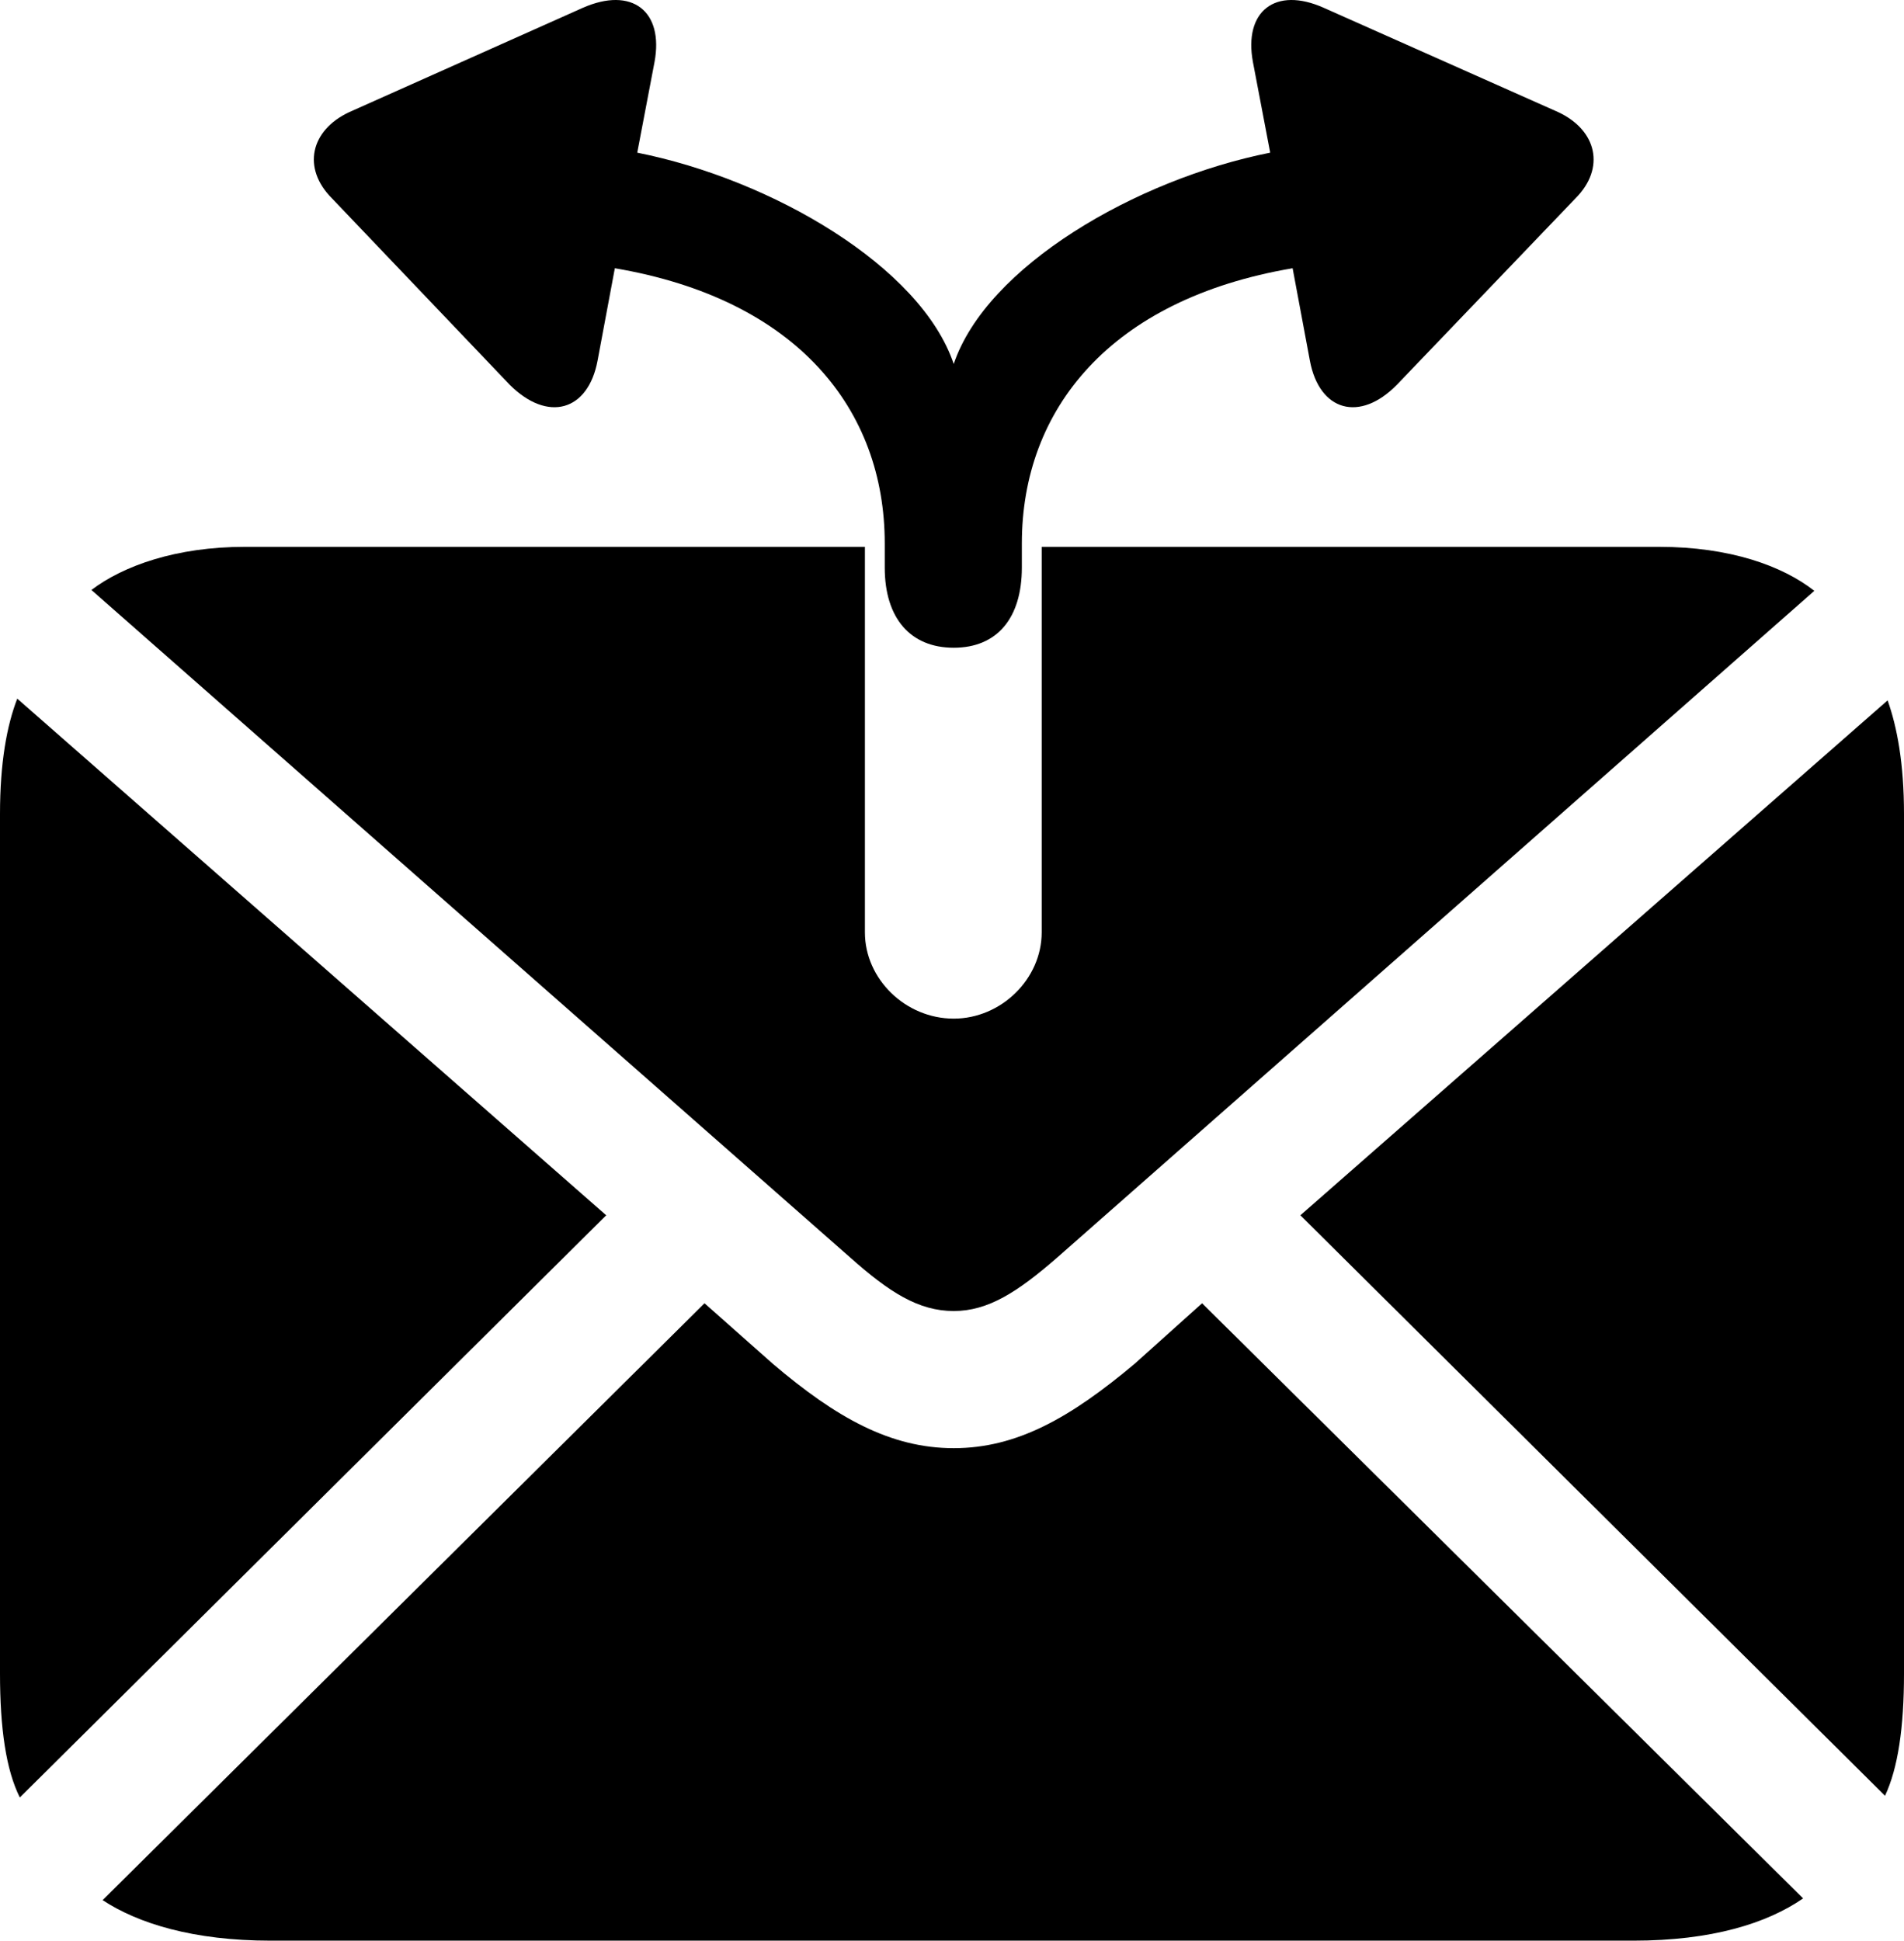 <?xml version="1.0" encoding="UTF-8" standalone="no"?>
<svg xmlns="http://www.w3.org/2000/svg"
     width="1078.125" height="1098.635"
     viewBox="0 0 1078.125 1098.635"
     fill="currentColor">
  <path d="M187.988 112.307L288.578 217.777C310.058 239.257 333.008 232.907 338.378 204.107L348.148 151.857C451.658 169.437 500.978 231.937 500.978 307.617V321.287C500.978 350.097 515.628 366.697 540.038 366.697C564.448 366.697 578.618 350.097 578.618 321.287V307.617C578.618 231.937 628.418 169.437 731.938 151.857L741.698 204.107C747.068 232.907 770.018 239.257 791.018 217.777L892.088 112.307C909.178 95.217 904.298 73.737 882.328 63.477L749.508 4.397C722.168 -7.813 704.098 6.347 709.468 35.157L719.238 86.427C643.068 101.567 558.598 150.877 540.038 206.057C521.488 150.877 437.008 101.567 360.838 86.427L370.608 35.157C375.978 6.347 357.908 -7.813 330.078 4.397L197.758 63.477C175.778 73.737 170.898 95.217 187.988 112.307ZM51.758 333.987L481.448 711.917C503.418 731.447 520.018 742.187 540.038 742.187C559.568 742.187 576.168 731.447 598.628 711.917L1027.348 334.477C1009.278 320.317 979.488 309.577 939.448 309.577H589.848V527.837C589.848 554.197 566.898 576.657 540.038 576.657C512.698 576.657 489.748 554.197 489.748 527.837V309.577H138.668C99.608 309.577 69.828 320.317 51.758 333.987ZM-0.002 947.267C-0.002 978.517 3.418 1001.957 11.228 1017.577L343.258 687.987L9.768 395.507C3.908 410.647 -0.002 431.647 -0.002 460.937ZM736.328 687.987L1067.378 1016.607C1074.708 1000.977 1078.128 978.027 1078.128 947.267V460.937C1078.128 432.127 1074.218 411.627 1068.848 396.487ZM58.108 1075.687C78.128 1088.867 109.378 1098.637 153.318 1098.637H924.808C969.238 1098.637 1000.488 1088.867 1020.998 1074.707L680.668 737.797L642.578 771.977C605.958 802.737 575.688 819.827 540.038 819.827C504.398 819.827 473.628 802.737 437.498 771.977L398.928 737.797Z"/>
</svg>